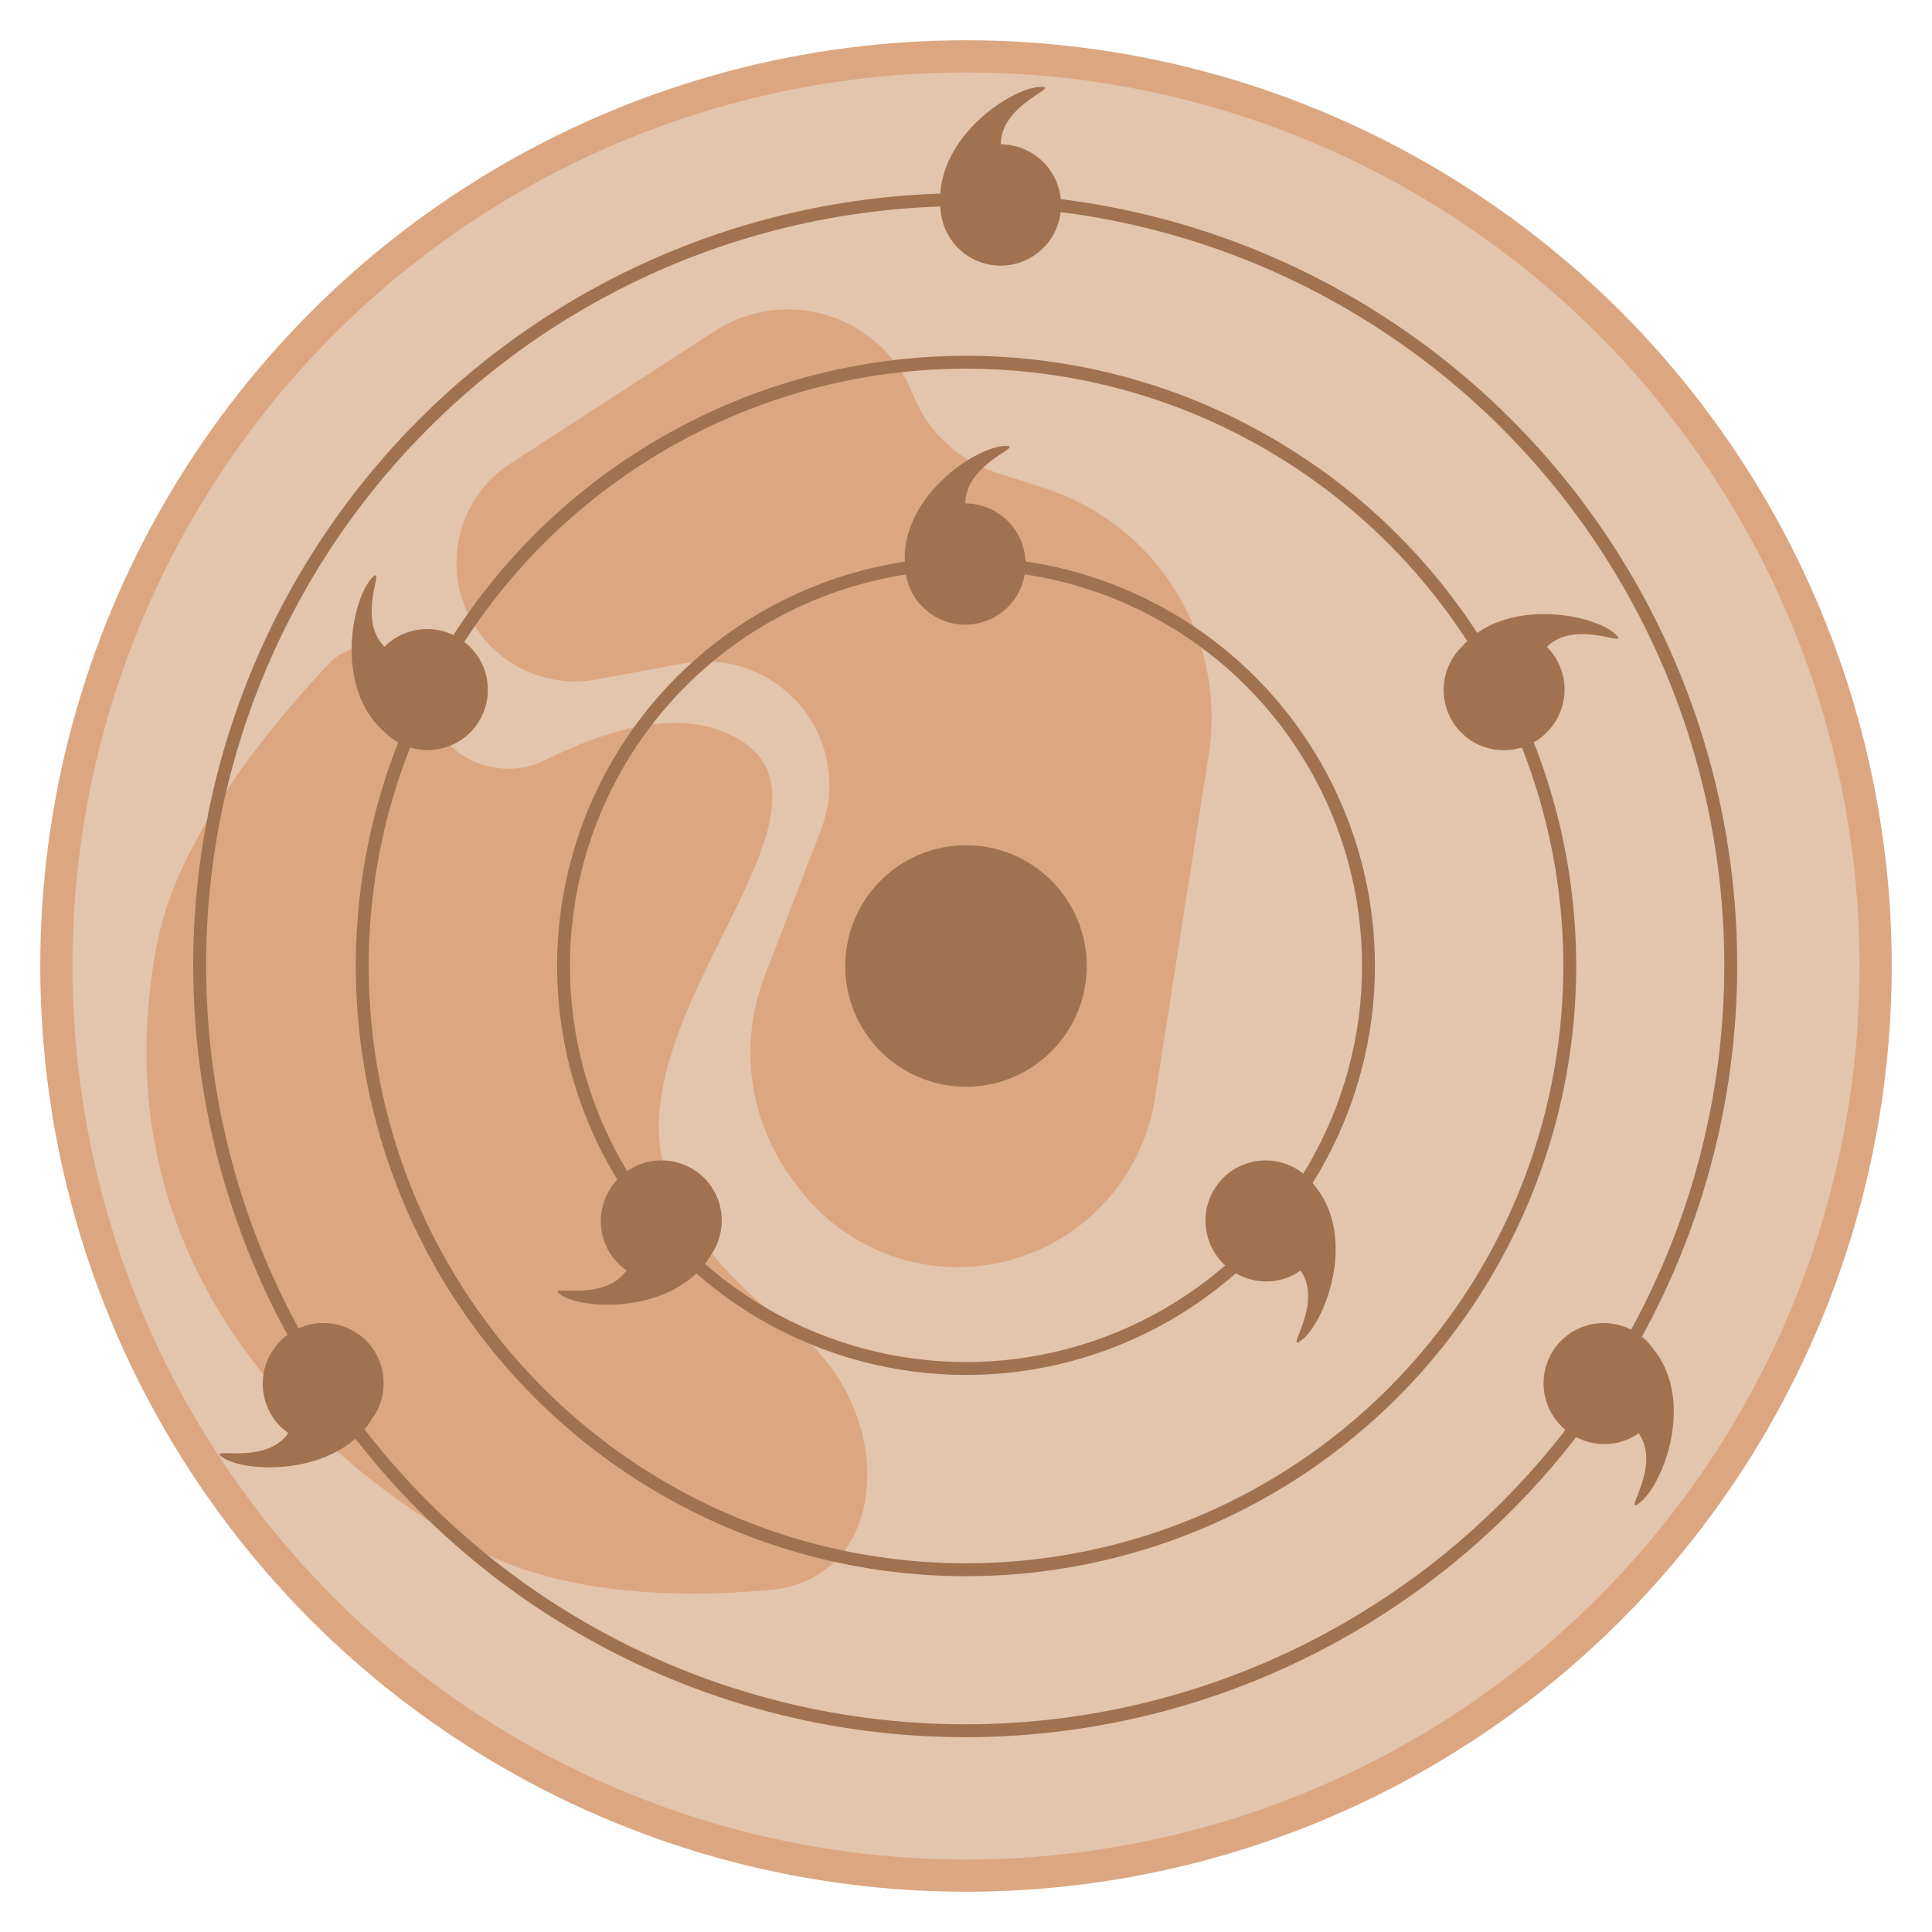 <svg xmlns="http://www.w3.org/2000/svg" width="1200" height="1200" fill="none"><circle cx="600" cy="600" r="565" fill="#E3C4AD" stroke="#DCA780" stroke-width="20"/><path fill="#DCA780" d="M98 584c12.3-61 63.7-126.2 105.3-170.8 22.7-24.4 61-9.4 64 23.7 2.9 32.5 41.8 50 71 35.4 34.2-17.1 75.8-30.7 108.3-18.8 103.1 37.8-70.8 177-31.5 279.5 13.8 36.1 42.9 67 77.9 93 63.4 46.9 63.2 154.8-15.4 161.6-68.6 6-138.4.6-190.5-30.1C146.2 874.5 65.8 744.3 98 584Z"/><path fill="#DCA780" d="m424.7 412-54.2 10a73.6 73.6 0 0 1-53.3-134.2L444 205.6A83.5 83.5 0 0 1 567 244.9a83.5 83.5 0 0 0 52 48.7l29.8 9.6A149.7 149.7 0 0 1 750.7 469l-33.4 213.4a123.9 123.9 0 0 1-220.1 56.9L494 735a132.2 132.2 0 0 1-19-128.8l35-91a76.8 76.8 0 0 0-85.3-103.1Z"/><circle cx="600" cy="600" r="75" fill="#A07250"/><circle cx="600" cy="600" r="375" stroke="#A07250" stroke-width="8"/><circle cx="600" cy="600" r="250" stroke="#A07250" stroke-width="8"/><circle cx="599.5" cy="599.5" r="475.5" stroke="#A07250" stroke-width="8"/><path fill="#A07250" d="M621.6 165a37.5 37.5 0 0 0 37.4-37.6 37.5 37.5 0 0 0-37.4-37.7c0-25.2 37.4-35.7 25-35.7-18 0-65.5 31.4-62.5 73.4a37.5 37.5 0 0 0 37.5 37.6ZM599.6 388a37.5 37.5 0 0 0 37.4-37.6 37.5 37.5 0 0 0-37.4-37.7c0-25.2 37.4-35.7 25-35.7-18 0-65.5 31.4-62.5 73.4a37.5 37.5 0 0 0 37.5 37.6ZM907.6 455a37.5 37.5 0 0 0 53 0 37.5 37.5 0 0 0 .2-53.2c17.9-17.8 51.7 1.2 43-7.5-12.7-12.7-68.6-24.1-96.1 7.7a37.5 37.5 0 0 0-.1 53ZM292 455a37.5 37.5 0 0 0 0-53.1 37.5 37.5 0 0 0-53.2-.2c-17.8-17.8 1.2-51.7-7.5-43-12.7 12.7-24.1 68.6 7.7 96.1a37.5 37.5 0 0 0 53 .2ZM432.3 727.5a37.5 37.5 0 0 0-52.2 9.3c-12 17-7.9 40.5 9 52.3-14.4 20.7-51.1 7.8-41 15 14.7 10.2 71.7 11.7 93.3-24.3 12-17 7.9-40.5-9-52.3ZM222.3 828.5a37.5 37.5 0 0 0-52.2 9.3c-12 17-7.9 40.5 9 52.3-14.4 20.7-51.1 7.8-41 15 14.7 10.2 71.7 11.7 93.3-24.3 12-17 7.9-40.5-9-52.3ZM764.7 727.5a37.5 37.5 0 0 0-9.1 52.3c11.9 17 35.3 21.3 52.2 9.4 14.5 20.7-10.1 50.7 0 43.7 14.7-10.3 35.6-63.4 9.1-96a37.5 37.5 0 0 0-52.2-9.4ZM974.7 828.5a37.5 37.5 0 0 0-9.1 52.3c11.9 17 35.3 21.3 52.2 9.4 14.5 20.7-10.1 50.7 0 43.7 14.7-10.3 35.6-63.4 9.1-96a37.5 37.5 0 0 0-52.2-9.4Z"/></svg>